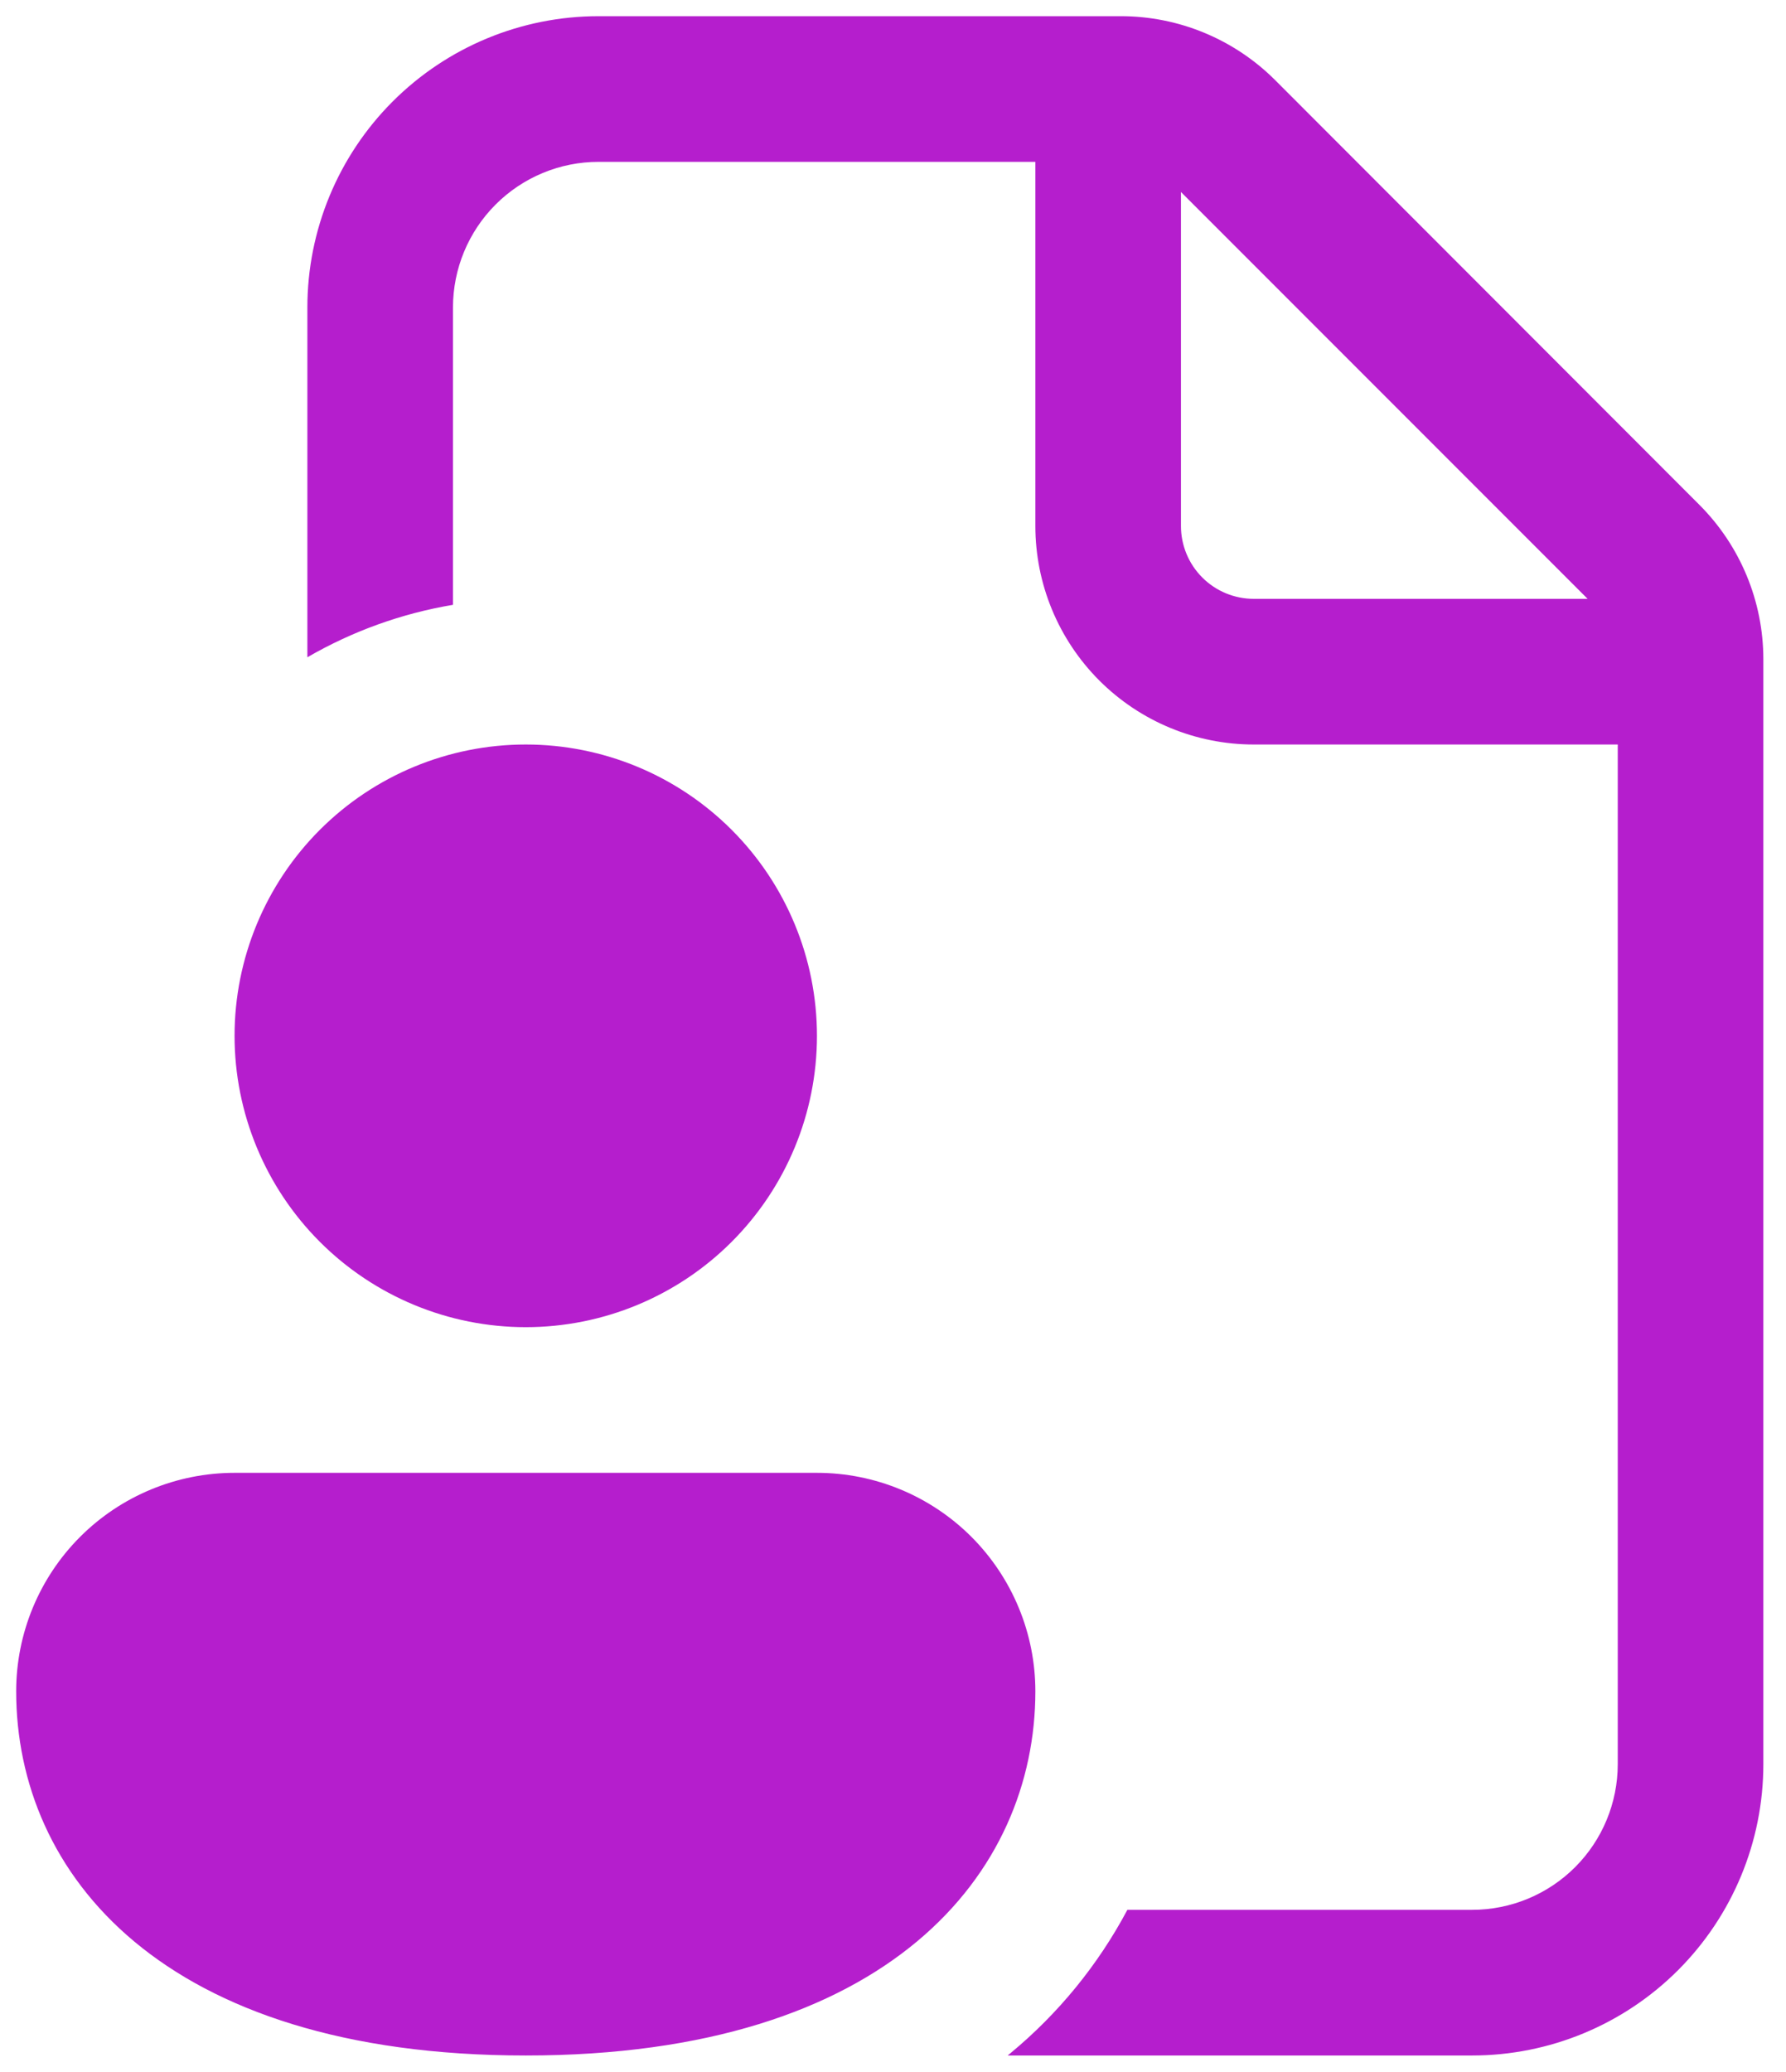 <svg width="69" height="80" viewBox="0 0 69 80" fill="none" xmlns="http://www.w3.org/2000/svg">
<path d="M23.125 0.625C20.141 0.625 17.28 1.81 15.17 3.92C13.06 6.03 11.875 8.891 11.875 11.875V25.381C13.614 24.374 15.519 23.688 17.5 23.356V11.875C17.5 10.383 18.093 8.952 19.148 7.898C20.202 6.843 21.633 6.25 23.125 6.25H40V20.312C40 22.55 40.889 24.696 42.471 26.279C44.054 27.861 46.2 28.75 48.438 28.75H62.5V68.125C62.5 69.617 61.907 71.048 60.852 72.103C59.798 73.157 58.367 73.75 56.875 73.75H43.555C42.425 75.875 40.888 77.757 39.032 79.291L38.931 79.375H56.875C59.859 79.375 62.72 78.19 64.83 76.08C66.94 73.97 68.125 71.109 68.125 68.125V25.454C68.123 23.217 67.233 21.072 65.65 19.491L49.264 3.094C48.48 2.311 47.55 1.69 46.526 1.266C45.502 0.842 44.404 0.624 43.296 0.625H23.125ZM61.336 23.125H48.438C47.692 23.125 46.976 22.829 46.449 22.301C45.921 21.774 45.625 21.058 45.625 20.312V7.414L61.336 23.125ZM31.562 40C31.562 42.984 30.377 45.845 28.267 47.955C26.158 50.065 23.296 51.25 20.312 51.25C17.329 51.25 14.467 50.065 12.357 47.955C10.248 45.845 9.062 42.984 9.062 40C9.062 37.016 10.248 34.155 12.357 32.045C14.467 29.935 17.329 28.75 20.312 28.75C23.296 28.75 26.158 29.935 28.267 32.045C30.377 34.155 31.562 37.016 31.562 40ZM40 65.312C40 72.316 34.375 79.375 20.312 79.375C6.25 79.375 0.625 72.344 0.625 65.312C0.625 63.075 1.514 60.929 3.096 59.346C4.679 57.764 6.825 56.875 9.062 56.875H31.562C33.8 56.875 35.946 57.764 37.529 59.346C39.111 60.929 40 63.075 40 65.312Z" fill="#B51ECD"/>
</svg>
